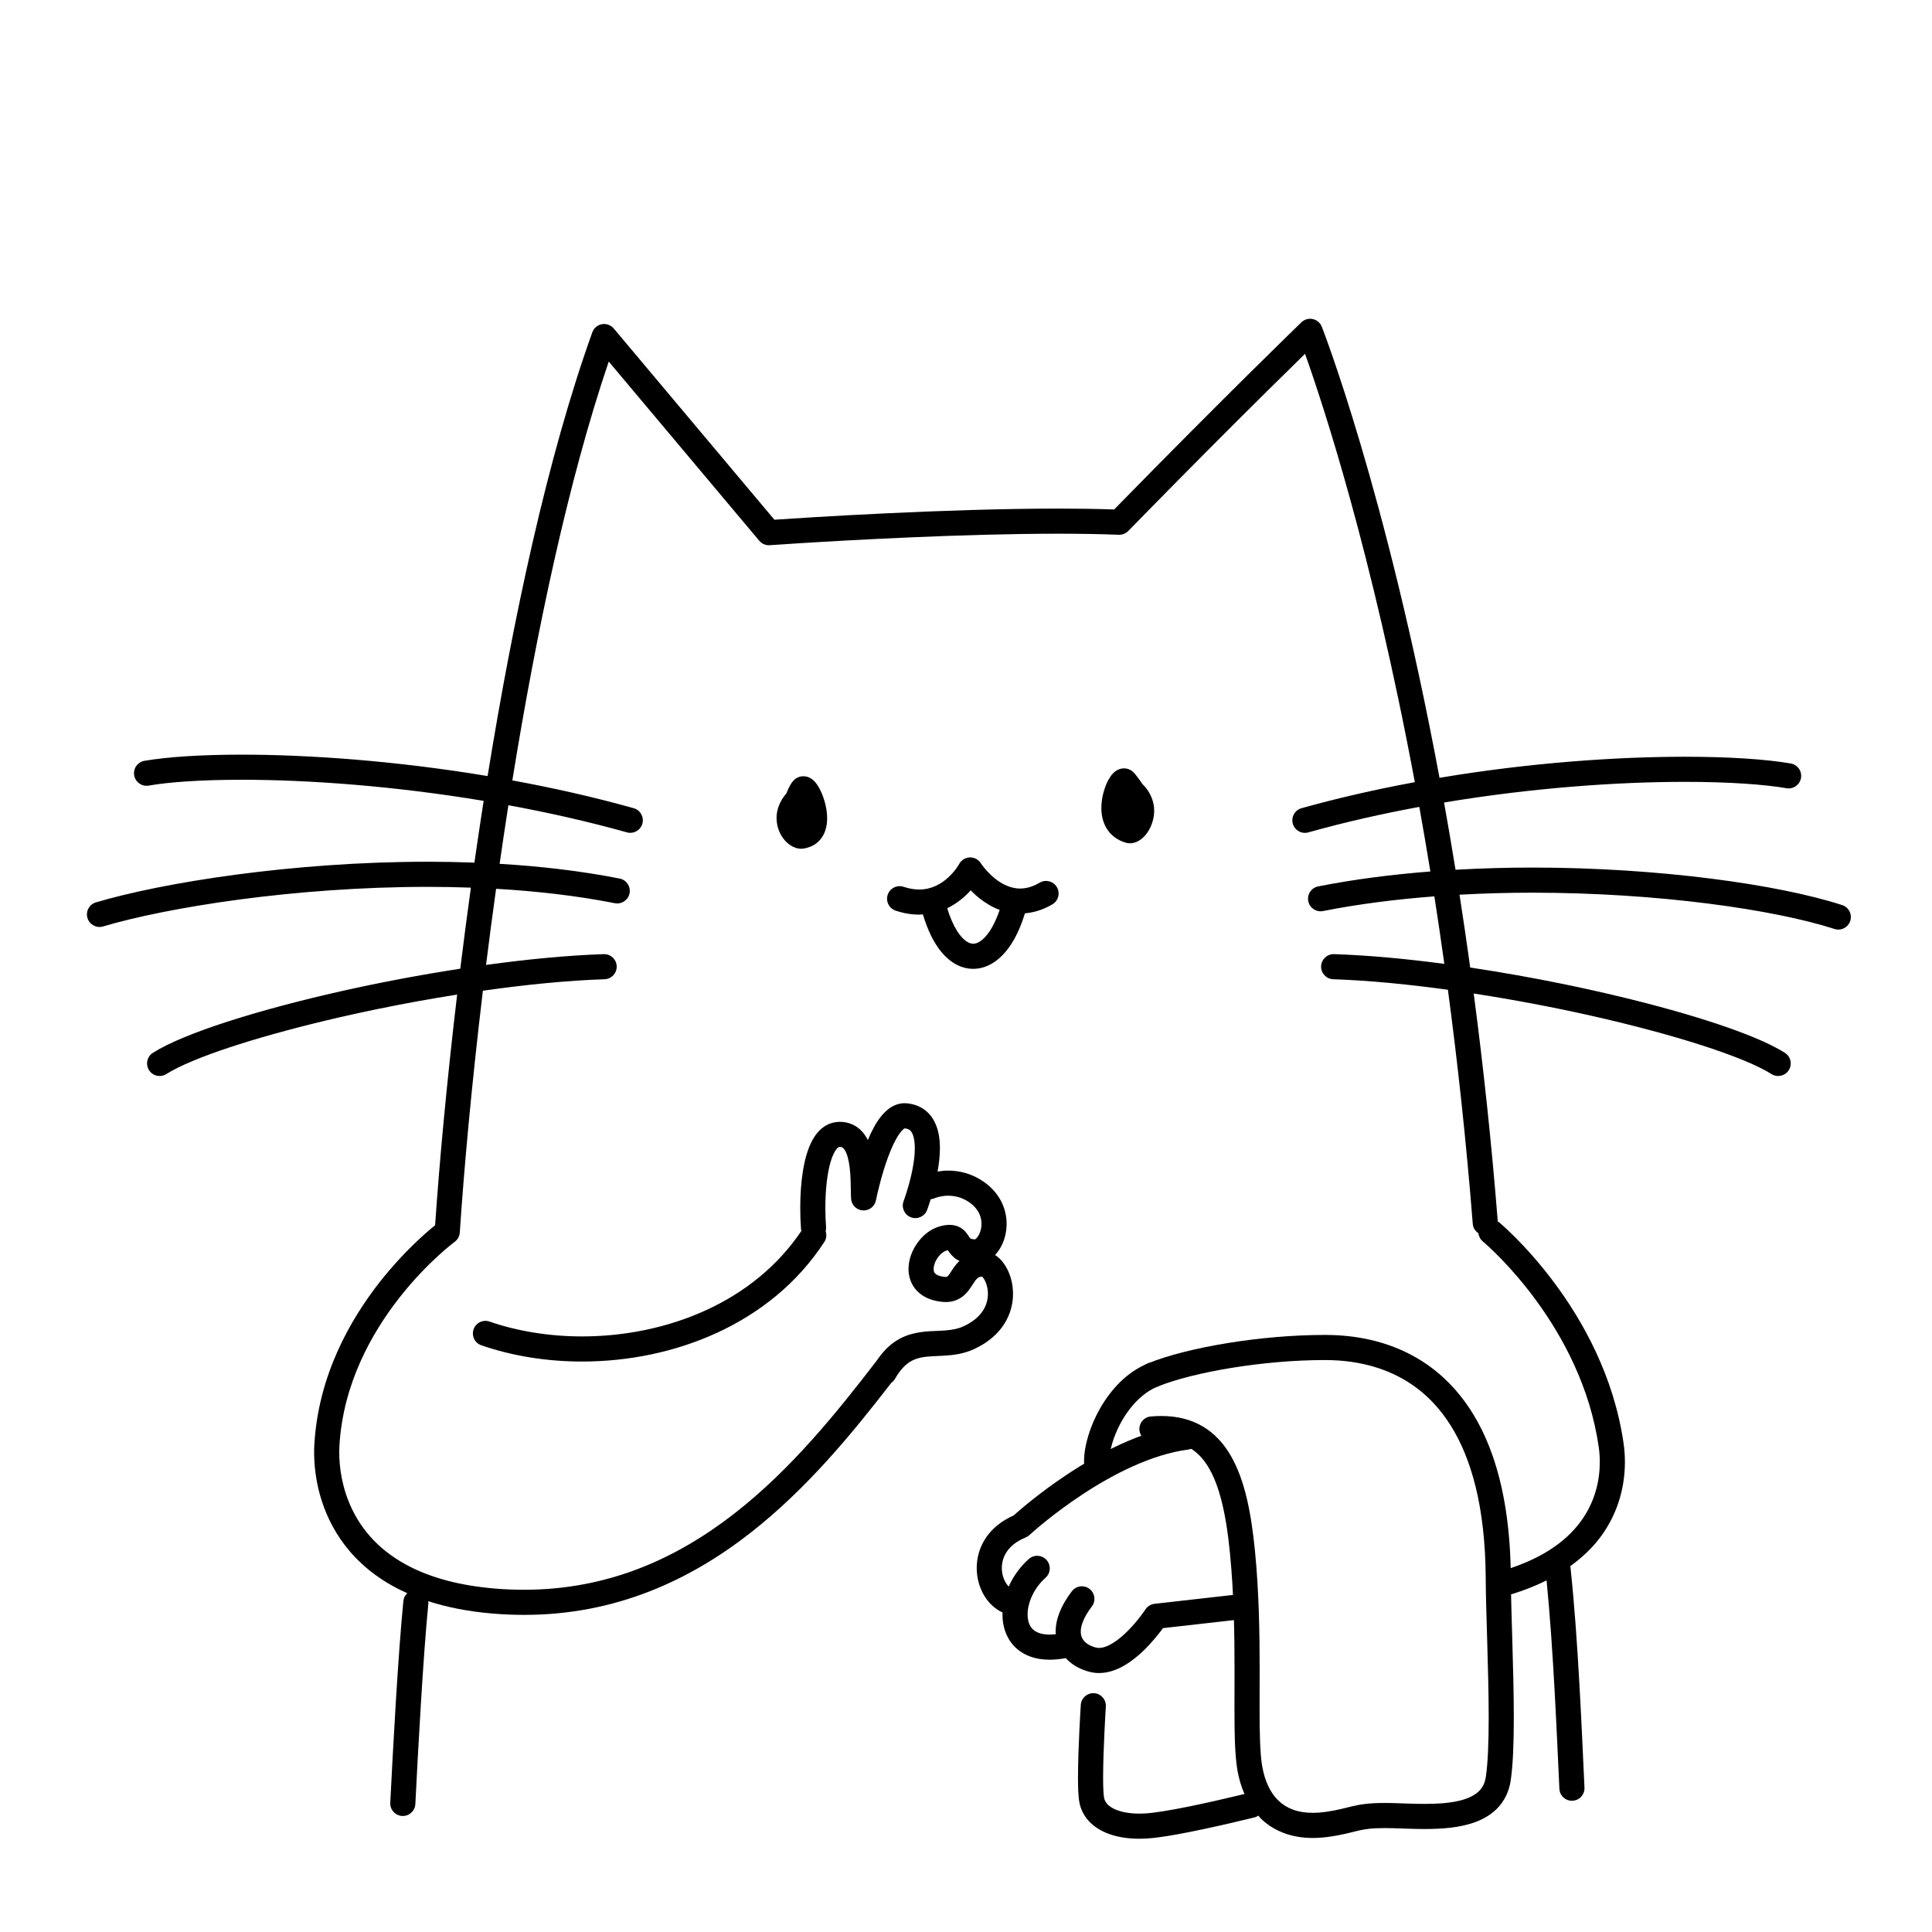 <svg width="200" height="200" viewBox="0 0 200 200" xmlns="http://www.w3.org/2000/svg"><g id="type=confirmation, mode=dark"><g id="confirmation"><path id="Vector" d="M114.819 151.302C114.818 150.796 114.926 150.099 115.156 149.348C115.499 148.218 116.108 146.963 116.919 145.904C117.729 144.84 118.73 143.985 119.828 143.54C120.493 143.27 120.813 142.512 120.543 141.847C120.272 141.182 119.514 140.862 118.849 141.132C116.645 142.037 115.029 143.824 113.929 145.711C113.379 146.659 112.958 147.641 112.669 148.591C112.381 149.541 112.221 150.455 112.219 151.302C112.219 152.02 112.801 152.602 113.519 152.602C114.237 152.602 114.819 152.02 114.819 151.302Z"/><path id="Vector_2" d="M85.399 86.073C85.571 85.609 85.625 85.15 85.626 84.711C85.621 83.768 85.38 82.889 85.082 82.162C84.93 81.797 84.766 81.478 84.558 81.184C84.451 81.036 84.337 80.892 84.156 80.738C84.064 80.661 83.954 80.58 83.798 80.504C83.643 80.43 83.432 80.358 83.162 80.357C82.961 80.356 82.714 80.403 82.481 80.534C82.374 80.593 82.282 80.662 82.196 80.749C81.98 80.969 81.878 81.148 81.778 81.32C81.637 81.577 81.537 81.815 81.462 82.005C81.446 82.045 81.437 82.07 81.424 82.105C80.733 82.899 80.381 83.825 80.389 84.675C80.391 85.512 80.672 86.238 81.083 86.793C81.291 87.072 81.534 87.313 81.832 87.508C82.129 87.699 82.494 87.859 82.966 87.864C83.102 87.864 83.249 87.832 83.393 87.797L83.396 87.81C83.422 87.804 83.447 87.791 83.474 87.785C83.486 87.781 83.499 87.783 83.511 87.779L83.509 87.773C83.847 87.684 84.172 87.546 84.449 87.344C84.917 87.007 85.23 86.533 85.399 86.073Z"/><path id="Vector_3" d="M116.604 87.252C116.722 87.284 116.825 87.298 116.947 87.298C117.49 87.29 117.861 87.076 118.147 86.861C118.575 86.525 118.87 86.109 119.102 85.617C119.329 85.126 119.477 84.554 119.478 83.924C119.491 83.007 119.094 81.966 118.258 81.157C118.204 81.076 118.099 80.922 117.971 80.743C117.88 80.615 117.778 80.476 117.673 80.341C117.566 80.204 117.466 80.078 117.327 79.937C117.232 79.842 117.127 79.765 117.008 79.703C116.817 79.599 116.563 79.539 116.356 79.543C116.105 79.543 115.903 79.606 115.752 79.674C115.469 79.808 115.322 79.952 115.195 80.082C114.983 80.313 114.846 80.536 114.712 80.787C114.33 81.53 114.022 82.521 114.012 83.639C114.014 84.315 114.137 85.056 114.553 85.75C114.961 86.445 115.705 87.018 116.604 87.252Z"/><path id="Vector_4" d="M95.539 94.66C96.024 96.279 96.651 97.582 97.449 98.547C97.888 99.075 98.382 99.508 98.939 99.815C99.495 100.122 100.118 100.296 100.748 100.294C101.404 100.295 102.048 100.108 102.619 99.785C103.479 99.297 104.193 98.53 104.799 97.55C105.312 96.716 105.745 95.709 106.103 94.547C107.021 94.469 107.987 94.181 108.945 93.615C109.564 93.252 109.771 92.455 109.408 91.836C109.044 91.217 108.247 91.01 107.628 91.374C106.843 91.831 106.191 91.979 105.604 91.982C105.046 91.981 104.528 91.84 104.037 91.605C103.302 91.257 102.65 90.685 102.201 90.197C101.977 89.954 101.803 89.734 101.689 89.581L101.564 89.406L101.538 89.367L101.536 89.365L101.534 89.361L101.533 89.361C101.284 88.971 100.85 88.742 100.388 88.76C99.926 88.778 99.51 89.037 99.292 89.445L99.291 89.445L99.288 89.45C99.266 89.493 98.864 90.194 98.155 90.839C97.795 91.169 97.36 91.483 96.863 91.709C96.365 91.936 95.809 92.081 95.156 92.082C94.68 92.082 94.147 92.004 93.539 91.802C92.858 91.575 92.122 91.944 91.895 92.625C91.668 93.306 92.037 94.042 92.718 94.269L92.718 94.269C93.571 94.554 94.391 94.683 95.156 94.682C95.287 94.682 95.411 94.667 95.539 94.66ZM100.489 92.165C100.64 92.32 100.8 92.478 100.979 92.639C101.499 93.104 102.141 93.58 102.914 93.951C103.097 94.038 103.289 94.119 103.486 94.192C103.085 95.362 102.611 96.246 102.147 96.806C101.857 97.159 101.578 97.388 101.343 97.519C101.106 97.651 100.921 97.693 100.748 97.694C100.582 97.693 100.411 97.655 100.193 97.537C99.87 97.362 99.45 96.977 99.038 96.309C98.687 95.744 98.347 94.972 98.055 94.02C99.132 93.502 99.922 92.793 100.489 92.165Z"/><path id="Vector_5" d="M190.702 93.694C187.376 92.616 182.658 91.656 177.107 90.952C171.558 90.249 165.187 89.81 158.614 89.81C155.986 89.811 153.327 89.885 150.675 90.037C150.288 87.653 149.893 85.322 149.489 83.076C158.731 81.533 167.562 80.936 174.411 80.938C178.962 80.936 182.652 81.201 184.935 81.597C185.643 81.719 186.316 81.245 186.438 80.537C186.56 79.83 186.086 79.157 185.378 79.035C182.844 78.599 179.069 78.339 174.411 78.338C167.406 78.339 158.434 78.942 149.018 80.519C143.457 50.685 136.857 33.888 136.832 33.824C136.673 33.419 136.323 33.122 135.898 33.03C135.474 32.937 135.032 33.063 134.719 33.365C134.713 33.372 126.767 41.054 115.336 52.741C113.535 52.678 111.602 52.649 109.586 52.649C97.78 52.65 83.375 53.582 80.163 53.8L63.536 34.005C63.237 33.649 62.769 33.48 62.312 33.561C61.855 33.643 61.474 33.964 61.317 34.401C56.688 47.269 53.117 64.027 50.477 80.338C40.964 78.752 31.951 78.123 25.025 78.121C20.779 78.123 17.327 78.352 14.951 78.761C14.243 78.883 13.769 79.556 13.891 80.264C14.014 80.971 14.686 81.446 15.394 81.324C17.519 80.954 20.882 80.72 25.025 80.721C31.804 80.72 40.702 81.344 50.069 82.906C50.043 83.074 50.015 83.243 49.989 83.41C49.682 85.387 49.391 87.351 49.111 89.298C47.5 89.238 45.887 89.207 44.283 89.207C37.28 89.207 30.427 89.746 24.459 90.539C18.489 91.334 13.415 92.378 9.93 93.413C9.241 93.618 8.85 94.342 9.054 95.03C9.259 95.718 9.983 96.11 10.671 95.906C13.959 94.927 18.941 93.894 24.801 93.116C30.664 92.337 37.414 91.807 44.283 91.807C45.768 91.807 47.258 91.836 48.746 91.888C48.35 94.743 47.984 97.547 47.648 100.279C43.492 100.919 39.315 101.711 35.39 102.592C30.993 103.581 26.918 104.672 23.544 105.762C21.856 106.307 20.344 106.852 19.048 107.389C17.751 107.928 16.674 108.452 15.827 108.989C15.221 109.375 15.043 110.178 15.428 110.784C15.813 111.39 16.617 111.569 17.223 111.183C17.865 110.773 18.835 110.291 20.044 109.791C24.288 108.03 31.449 106.021 39.264 104.419C41.901 103.878 44.615 103.387 47.323 102.958C46.218 112.291 45.465 120.608 45.043 126.838C44.064 127.628 41.739 129.634 39.337 132.684C36.218 136.65 32.952 142.409 32.541 149.534C32.526 149.784 32.518 150.055 32.518 150.343C32.52 152.742 33.08 156.557 35.737 160.01C37.064 161.731 38.914 163.338 41.415 164.579C41.656 164.699 41.908 164.812 42.16 164.925C41.947 165.131 41.791 165.4 41.759 165.719C41.212 171.192 40.672 181.2 40.4 186.625C40.364 187.342 40.917 187.953 41.634 187.988C42.351 188.024 42.962 187.472 42.998 186.755H42.997C43.267 181.353 43.81 171.331 44.346 165.977C44.354 165.899 44.329 165.828 44.323 165.753C46.244 166.375 48.448 166.821 50.984 167.034C52.095 167.127 53.185 167.172 54.252 167.172C63.71 167.177 71.385 163.598 77.637 158.718C83.585 154.081 88.296 148.284 92.266 143.15C92.415 143.044 92.547 142.912 92.644 142.743H92.644C93.203 141.772 93.725 141.271 94.215 140.966C94.586 140.738 94.96 140.608 95.401 140.522C96.06 140.391 96.863 140.392 97.795 140.337C98.722 140.279 99.795 140.149 100.895 139.632C102.293 138.977 103.313 138.073 103.958 137.058C104.605 136.044 104.869 134.944 104.868 133.937C104.864 132.849 104.578 131.865 104.099 131.073C103.857 130.677 103.565 130.324 103.188 130.039C103.132 129.997 103.068 129.959 103.007 129.92C103.299 129.605 103.54 129.247 103.728 128.853C104.03 128.21 104.204 127.474 104.205 126.691C104.205 125.933 104.037 125.127 103.643 124.362C103.251 123.597 102.634 122.884 101.799 122.311C100.597 121.482 99.295 121.177 98.157 121.18C97.77 121.181 97.407 121.221 97.059 121.279C97.198 120.502 97.299 119.681 97.3 118.863C97.295 117.869 97.168 116.862 96.645 115.941C96.384 115.485 96.006 115.06 95.519 114.753C95.033 114.444 94.456 114.264 93.847 114.213L93.637 114.204C92.945 114.203 92.35 114.498 91.91 114.854C91.135 115.489 90.633 116.334 90.176 117.259C90.057 117.505 89.951 117.762 89.843 118.018C89.647 117.633 89.398 117.261 89.049 116.938C88.522 116.44 87.741 116.121 86.936 116.131L86.815 116.134C86.812 116.134 86.811 116.135 86.808 116.135L86.771 116.136L86.772 116.14C86.334 116.161 85.905 116.283 85.541 116.488C84.876 116.862 84.431 117.428 84.095 118.039C83.596 118.963 83.308 120.053 83.113 121.248C82.923 122.441 82.841 123.738 82.841 125.03C82.841 125.791 82.869 126.55 82.924 127.286C82.927 127.334 82.953 127.373 82.961 127.42C80.498 131.085 77.07 133.793 73.159 135.599C69.147 137.451 64.639 138.347 60.259 138.346C56.889 138.347 53.598 137.817 50.678 136.808C49.999 136.573 49.259 136.934 49.025 137.612C48.79 138.291 49.151 139.031 49.83 139.266L49.829 139.265C53.052 140.377 56.618 140.946 60.259 140.946C64.99 140.946 69.853 139.986 74.248 137.96C78.64 135.935 82.568 132.828 85.342 128.552C85.563 128.211 85.587 127.812 85.472 127.453C85.496 127.335 85.526 127.219 85.517 127.094C85.467 126.424 85.441 125.726 85.441 125.03C85.438 123.234 85.627 121.438 86.001 120.221C86.182 119.614 86.416 119.163 86.601 118.946C86.692 118.835 86.764 118.782 86.805 118.76L86.901 118.732L86.923 118.731H86.936C87.083 118.733 87.141 118.757 87.199 118.786L87.376 118.946C87.501 119.099 87.653 119.407 87.763 119.818C87.933 120.433 88.017 121.25 88.049 122.022C88.084 122.803 88.072 123.519 88.104 124.081C88.143 124.735 88.66 125.257 89.313 125.301C89.967 125.346 90.55 124.899 90.677 124.257L90.694 124.173C90.783 123.741 91.233 121.678 91.924 119.805C92.266 118.871 92.677 117.984 93.067 117.423C93.258 117.142 93.444 116.949 93.558 116.865L93.651 116.808C93.891 116.834 94.029 116.889 94.127 116.949C94.272 117.044 94.397 117.186 94.516 117.513C94.632 117.834 94.702 118.312 94.701 118.864C94.704 119.997 94.42 121.404 94.123 122.49C93.976 123.035 93.828 123.504 93.718 123.832C93.663 123.997 93.618 124.126 93.586 124.213L93.551 124.31L93.541 124.336C93.286 125.007 93.623 125.758 94.294 126.014C94.966 126.269 95.716 125.932 95.972 125.26H95.972C95.979 125.241 96.141 124.81 96.35 124.141C96.455 124.124 96.562 124.118 96.664 124.073C97.021 123.916 97.568 123.778 98.157 123.78C98.852 123.782 99.596 123.953 100.325 124.453C100.832 124.804 101.137 125.177 101.331 125.551C101.523 125.926 101.605 126.313 101.605 126.691C101.609 127.208 101.436 127.706 101.231 128.001C101.131 128.149 101.027 128.243 100.968 128.28L100.928 128.301C100.602 128.284 100.497 128.227 100.472 128.214L100.407 128.151C100.339 128.081 100.242 127.861 99.929 127.498C99.77 127.323 99.532 127.123 99.235 126.99C98.939 126.855 98.607 126.797 98.296 126.798C97.966 126.799 97.648 126.854 97.308 126.946C96.302 127.226 95.537 127.884 94.977 128.655C94.424 129.434 94.056 130.358 94.049 131.367C94.042 132.14 94.308 133.001 94.943 133.647C95.575 134.297 96.478 134.663 97.523 134.767L97.533 134.768C97.649 134.779 97.77 134.787 97.9 134.787C98.283 134.788 98.661 134.72 98.999 134.584C99.599 134.345 100.007 133.926 100.274 133.578C100.671 133.042 100.885 132.621 101.08 132.424C101.174 132.322 101.244 132.269 101.332 132.225C101.401 132.192 101.508 132.164 101.657 132.145C101.681 132.166 101.708 132.192 101.741 132.231C101.983 132.501 102.278 133.195 102.268 133.937C102.267 134.502 102.127 135.092 101.765 135.66C101.402 136.227 100.808 136.797 99.788 137.279C99.204 137.553 98.599 137.666 97.899 137.723C96.856 137.819 95.616 137.729 94.23 138.135C93.542 138.341 92.831 138.691 92.177 139.238C91.674 139.656 91.208 140.184 90.775 140.829C86.718 146.108 81.954 152.062 76.039 156.667C70.089 161.295 63.041 164.567 54.252 164.572C53.258 164.572 52.242 164.53 51.202 164.443C47.543 164.135 44.733 163.325 42.572 162.251C39.335 160.635 37.521 158.443 36.454 156.249C35.392 154.059 35.116 151.844 35.118 150.343C35.118 150.102 35.124 149.882 35.136 149.688L35.136 149.685C35.498 143.292 38.463 137.999 41.381 134.292C42.837 132.441 44.274 130.994 45.34 130.016C45.873 129.527 46.314 129.155 46.617 128.909C46.768 128.786 46.885 128.694 46.963 128.634L47.048 128.569L47.067 128.555L47.07 128.553C47.38 128.325 47.572 127.975 47.598 127.591C48.018 121.201 48.807 112.424 49.988 102.559C54.4 101.933 58.724 101.499 62.584 101.371C63.301 101.347 63.864 100.746 63.84 100.029C63.816 99.311 63.215 98.749 62.498 98.773L62.497 98.772C58.721 98.899 54.558 99.306 50.315 99.889C50.635 97.319 50.983 94.684 51.355 92.008C55.566 92.251 59.723 92.725 63.642 93.499C64.347 93.637 65.031 93.179 65.17 92.475C65.309 91.77 64.85 91.087 64.146 90.948L64.146 90.948C60.151 90.16 55.956 89.675 51.72 89.423C51.988 87.565 52.266 85.693 52.558 83.809C52.582 83.658 52.607 83.506 52.63 83.355C56.703 84.105 60.835 85.028 64.896 86.166C65.587 86.36 66.305 85.956 66.498 85.265C66.692 84.574 66.288 83.856 65.597 83.663L65.597 83.663C61.428 82.496 57.2 81.551 53.038 80.787C55.516 65.46 58.831 49.749 63.017 37.429L78.598 55.978C78.866 56.297 79.27 56.468 79.686 56.439C79.689 56.438 80.723 56.364 82.492 56.253C87.797 55.918 99.67 55.249 109.586 55.249C111.791 55.249 113.899 55.282 115.811 55.359C116.178 55.373 116.537 55.231 116.794 54.968C122.607 49.02 127.542 44.084 131.022 40.638C132.763 38.914 134.14 37.562 135.081 36.642C135.086 36.637 135.09 36.633 135.096 36.628C136.904 41.692 142.011 57.098 146.462 80.97C142.568 81.691 138.624 82.576 134.732 83.665C134.04 83.859 133.637 84.576 133.831 85.268C134.024 85.96 134.742 86.363 135.433 86.169V86.169C139.237 85.103 143.103 84.235 146.925 83.528C147.315 85.693 147.697 87.92 148.071 90.215C144.11 90.526 140.193 91.023 136.455 91.76C135.75 91.899 135.292 92.583 135.431 93.287C135.57 93.992 136.254 94.45 136.958 94.311V94.311C140.643 93.584 144.536 93.094 148.485 92.792C148.84 95.058 149.183 97.394 149.517 99.779C145.54 99.251 141.653 98.891 138.103 98.772C137.386 98.749 136.785 99.311 136.761 100.029C136.737 100.746 137.299 101.347 138.017 101.371C141.665 101.492 145.729 101.889 149.887 102.459C150.894 109.995 151.778 118.085 152.462 126.704C152.495 127.114 152.725 127.448 153.041 127.662C153.08 127.981 153.231 128.287 153.498 128.508L153.517 128.524C153.772 128.738 156.342 130.949 159.054 134.664C161.768 138.381 164.61 143.589 165.501 149.796C165.568 150.264 165.61 150.789 165.61 151.348C165.608 153.228 165.142 155.469 163.611 157.535C162.078 159.599 159.45 161.566 154.858 162.79C154.163 162.974 153.75 163.686 153.934 164.38C154.119 165.074 154.83 165.487 155.525 165.303H155.524C157.262 164.844 158.771 164.263 160.1 163.6C160.815 170.778 161.171 179.786 161.427 185.176C161.461 185.893 162.069 186.447 162.787 186.413C163.504 186.379 164.058 185.77 164.024 185.053C163.754 179.392 163.377 169.678 162.57 162.203C162.568 162.177 162.552 162.157 162.548 162.132C163.847 161.2 164.896 160.172 165.701 159.083C167.627 156.482 168.212 153.65 168.21 151.348C168.21 150.657 168.158 150.012 168.075 149.428C167.065 142.429 163.833 136.72 160.875 132.754C157.913 128.787 155.209 126.55 155.154 126.503C155.122 126.477 155.083 126.47 155.05 126.448C154.384 118.075 153.528 110.209 152.557 102.849C156.651 103.48 160.774 104.26 164.639 105.129C168.971 106.103 172.982 107.178 176.257 108.236C177.893 108.765 179.346 109.29 180.556 109.791C181.765 110.291 182.735 110.773 183.377 111.183C183.982 111.568 184.786 111.39 185.172 110.784C185.557 110.179 185.378 109.375 184.773 108.99C183.926 108.452 182.849 107.928 181.551 107.389C177.025 105.517 169.795 103.503 161.858 101.872C158.7 101.225 155.437 100.644 152.196 100.159C151.84 97.579 151.47 95.064 151.089 92.619C153.6 92.481 156.121 92.41 158.614 92.41C165.071 92.41 171.343 92.843 176.78 93.531C182.214 94.218 186.825 95.168 189.899 96.166C190.582 96.388 191.315 96.014 191.537 95.332C191.758 94.649 191.384 93.915 190.702 93.694ZM98.732 131.215C98.436 131.658 98.241 131.987 98.126 132.096L98.039 132.167C98.026 132.172 98.008 132.185 97.9 132.187L97.783 132.18C97.158 132.113 96.909 131.938 96.806 131.833C96.707 131.725 96.655 131.618 96.649 131.367C96.641 131.053 96.803 130.561 97.089 130.171C97.368 129.773 97.752 129.509 97.986 129.456C98.046 129.439 98.084 129.433 98.127 129.425C98.145 129.452 98.156 129.469 98.178 129.502C98.333 129.734 98.622 130.129 99.1 130.423C99.168 130.465 99.255 130.483 99.328 130.519C99.085 130.757 98.881 131 98.732 131.215Z"/><path id="Vector_6" d="M128.089 165.056L119.517 166.026C119.134 166.069 118.786 166.284 118.575 166.607L118.571 166.613C118.512 166.705 117.778 167.791 116.779 168.797C116.283 169.3 115.72 169.78 115.18 170.106C114.639 170.438 114.141 170.596 113.774 170.592C113.66 170.592 113.555 170.579 113.452 170.554C112.909 170.418 112.503 170.174 112.257 169.906C112.014 169.632 111.887 169.353 111.88 168.902C111.876 168.345 112.141 167.456 113.026 166.304C113.463 165.734 113.355 164.918 112.786 164.482C112.216 164.045 111.4 164.152 110.963 164.722C109.855 166.169 109.285 167.564 109.28 168.902C109.279 168.994 109.299 169.08 109.304 169.17C109.074 169.196 108.856 169.213 108.661 169.213C108.169 169.213 107.793 169.138 107.51 169.03C107.086 168.863 106.851 168.646 106.667 168.348C106.487 168.049 106.375 167.638 106.375 167.134C106.373 166.548 106.532 165.852 106.851 165.178C107.169 164.503 107.643 163.851 108.234 163.327C108.771 162.85 108.819 162.028 108.342 161.492C107.866 160.955 107.044 160.906 106.507 161.383C105.638 162.156 104.964 163.084 104.499 164.069C104.472 164.127 104.453 164.186 104.427 164.245C104.315 164.128 104.205 163.994 104.109 163.83C103.865 163.418 103.708 162.875 103.709 162.319C103.711 161.742 103.866 161.158 104.233 160.618C104.603 160.079 105.192 159.561 106.17 159.16C106.312 159.102 106.449 159.015 106.563 158.91L106.581 158.893C106.807 158.686 109 156.706 112.104 154.669C115.202 152.626 119.228 150.551 122.97 150.064C123.682 149.97 124.182 149.316 124.088 148.605C123.994 147.893 123.34 147.393 122.629 147.487C118.079 148.101 113.683 150.496 110.363 152.704C107.503 154.614 105.466 156.399 104.938 156.874C103.685 157.433 102.717 158.224 102.085 159.154C101.407 160.146 101.108 161.263 101.109 162.319C101.111 163.344 101.381 164.32 101.869 165.15C102.315 165.906 102.964 166.542 103.788 166.928C103.786 166.997 103.775 167.065 103.775 167.134C103.772 168.305 104.127 169.506 104.991 170.414C105.419 170.864 105.963 171.225 106.586 171.46C107.209 171.697 107.905 171.813 108.661 171.813C109.173 171.813 109.713 171.76 110.284 171.655C110.298 171.652 110.309 171.643 110.323 171.639C110.332 171.649 110.338 171.66 110.347 171.67C111.009 172.385 111.88 172.838 112.819 173.075C113.14 173.156 113.462 173.192 113.774 173.192C114.848 173.187 115.792 172.786 116.607 172.281C117.831 171.514 118.829 170.466 119.56 169.603C119.908 169.19 120.189 168.822 120.392 168.543L128.381 167.639C129.094 167.558 129.607 166.914 129.526 166.201C129.446 165.487 128.802 164.975 128.089 165.056Z"/><path id="Vector_7" d="M156.401 163.364C156.401 163.363 156.401 163.363 156.401 163.362C156.372 158.175 155.675 154.005 154.498 150.65C152.741 145.618 149.855 142.433 146.69 140.59C143.527 138.742 140.151 138.21 137.344 138.194H137.356C137.255 138.193 137.163 138.193 137.08 138.193C133.837 138.194 130.333 138.508 127.116 139.028C123.896 139.551 120.978 140.269 118.848 141.132C118.183 141.402 117.862 142.161 118.133 142.826C118.403 143.491 119.162 143.811 119.827 143.541C121.654 142.795 124.449 142.091 127.531 141.595C130.616 141.096 134.005 140.793 137.08 140.793L137.319 140.794H137.331C138.991 140.803 140.844 141.019 142.672 141.621C145.417 142.532 148.102 144.264 150.192 147.593C152.277 150.925 153.76 155.928 153.801 163.377C153.822 167.07 154.109 172.953 154.109 177.797C154.11 180.294 154.027 182.525 153.815 183.929C153.717 184.559 153.508 184.964 153.21 185.305C152.768 185.809 152.013 186.195 150.986 186.429C149.969 186.665 148.729 186.74 147.482 186.739C146.395 186.739 145.302 186.685 144.31 186.657C143.967 186.647 143.649 186.642 143.354 186.642C141.769 186.638 140.799 186.79 139.964 186.99C139.13 187.186 138.501 187.387 137.192 187.571C136.732 187.635 136.303 187.665 135.905 187.665C134.231 187.655 133.145 187.168 132.322 186.379C131.505 185.584 130.935 184.384 130.666 182.859C130.44 181.6 130.389 179.427 130.392 176.767C130.392 175.577 130.399 174.284 130.399 172.913C130.399 169.207 130.343 164.93 129.913 160.537C129.516 156.558 128.863 153.219 127.411 150.693C126.683 149.435 125.726 148.38 124.505 147.662C123.286 146.941 121.835 146.58 120.213 146.583C119.863 146.583 119.503 146.599 119.132 146.632C118.416 146.697 117.889 147.329 117.954 148.044C118.018 148.759 118.65 149.287 119.366 149.222C119.66 149.195 119.942 149.183 120.213 149.183C121.466 149.185 122.408 149.446 123.185 149.902C123.767 150.246 124.271 150.711 124.726 151.329C125.407 152.254 125.965 153.533 126.391 155.132C126.818 156.73 127.116 158.638 127.326 160.79C127.742 165.043 127.799 169.235 127.799 172.913C127.799 174.275 127.792 175.567 127.792 176.767C127.795 179.466 127.823 181.676 128.106 183.31C128.255 184.153 128.5 184.957 128.826 185.712C128.612 185.765 128.339 185.831 127.997 185.913C126.817 186.195 124.972 186.624 123.151 186.995C121.339 187.366 119.515 187.677 118.521 187.73L118.524 187.729C118.325 187.74 118.133 187.745 117.948 187.745C116.753 187.748 115.797 187.516 115.203 187.188C114.903 187.026 114.694 186.847 114.554 186.669C114.414 186.489 114.332 186.312 114.29 186.089V186.086C114.265 185.958 114.235 185.667 114.219 185.305C114.202 184.941 114.194 184.498 114.194 184.011C114.194 182.549 114.265 180.702 114.336 179.23C114.371 178.494 114.407 177.85 114.433 177.391C114.46 176.932 114.477 176.661 114.477 176.66C114.523 175.944 113.98 175.325 113.264 175.279C112.547 175.233 111.929 175.776 111.883 176.493C111.882 176.507 111.595 180.937 111.594 184.011C111.594 184.525 111.602 185.004 111.622 185.428C111.643 185.854 111.672 186.216 111.733 186.554C111.848 187.193 112.123 187.788 112.515 188.281C113.104 189.025 113.922 189.536 114.844 189.864C115.769 190.191 116.813 190.345 117.948 190.345C118.183 190.345 118.421 190.339 118.662 190.326H118.665C119.531 190.276 120.624 190.113 121.826 189.898C125.414 189.252 129.891 188.127 129.906 188.123C130.04 188.09 130.153 188.021 130.264 187.952C130.349 188.045 130.417 188.151 130.507 188.24C131.821 189.534 133.693 190.275 135.905 190.265C136.432 190.265 136.98 190.226 137.551 190.146C139.011 189.943 139.853 189.686 140.559 189.521C141.264 189.358 141.901 189.245 143.354 189.242C143.62 189.242 143.913 189.246 144.236 189.256C145.188 189.282 146.311 189.339 147.482 189.339C149.277 189.333 151.181 189.223 152.873 188.565C153.716 188.234 154.517 187.747 155.153 187.032C155.791 186.32 156.23 185.384 156.387 184.314C156.635 182.641 156.707 180.356 156.708 177.797C156.708 172.865 156.42 166.956 156.401 163.364Z"/></g></g></svg>